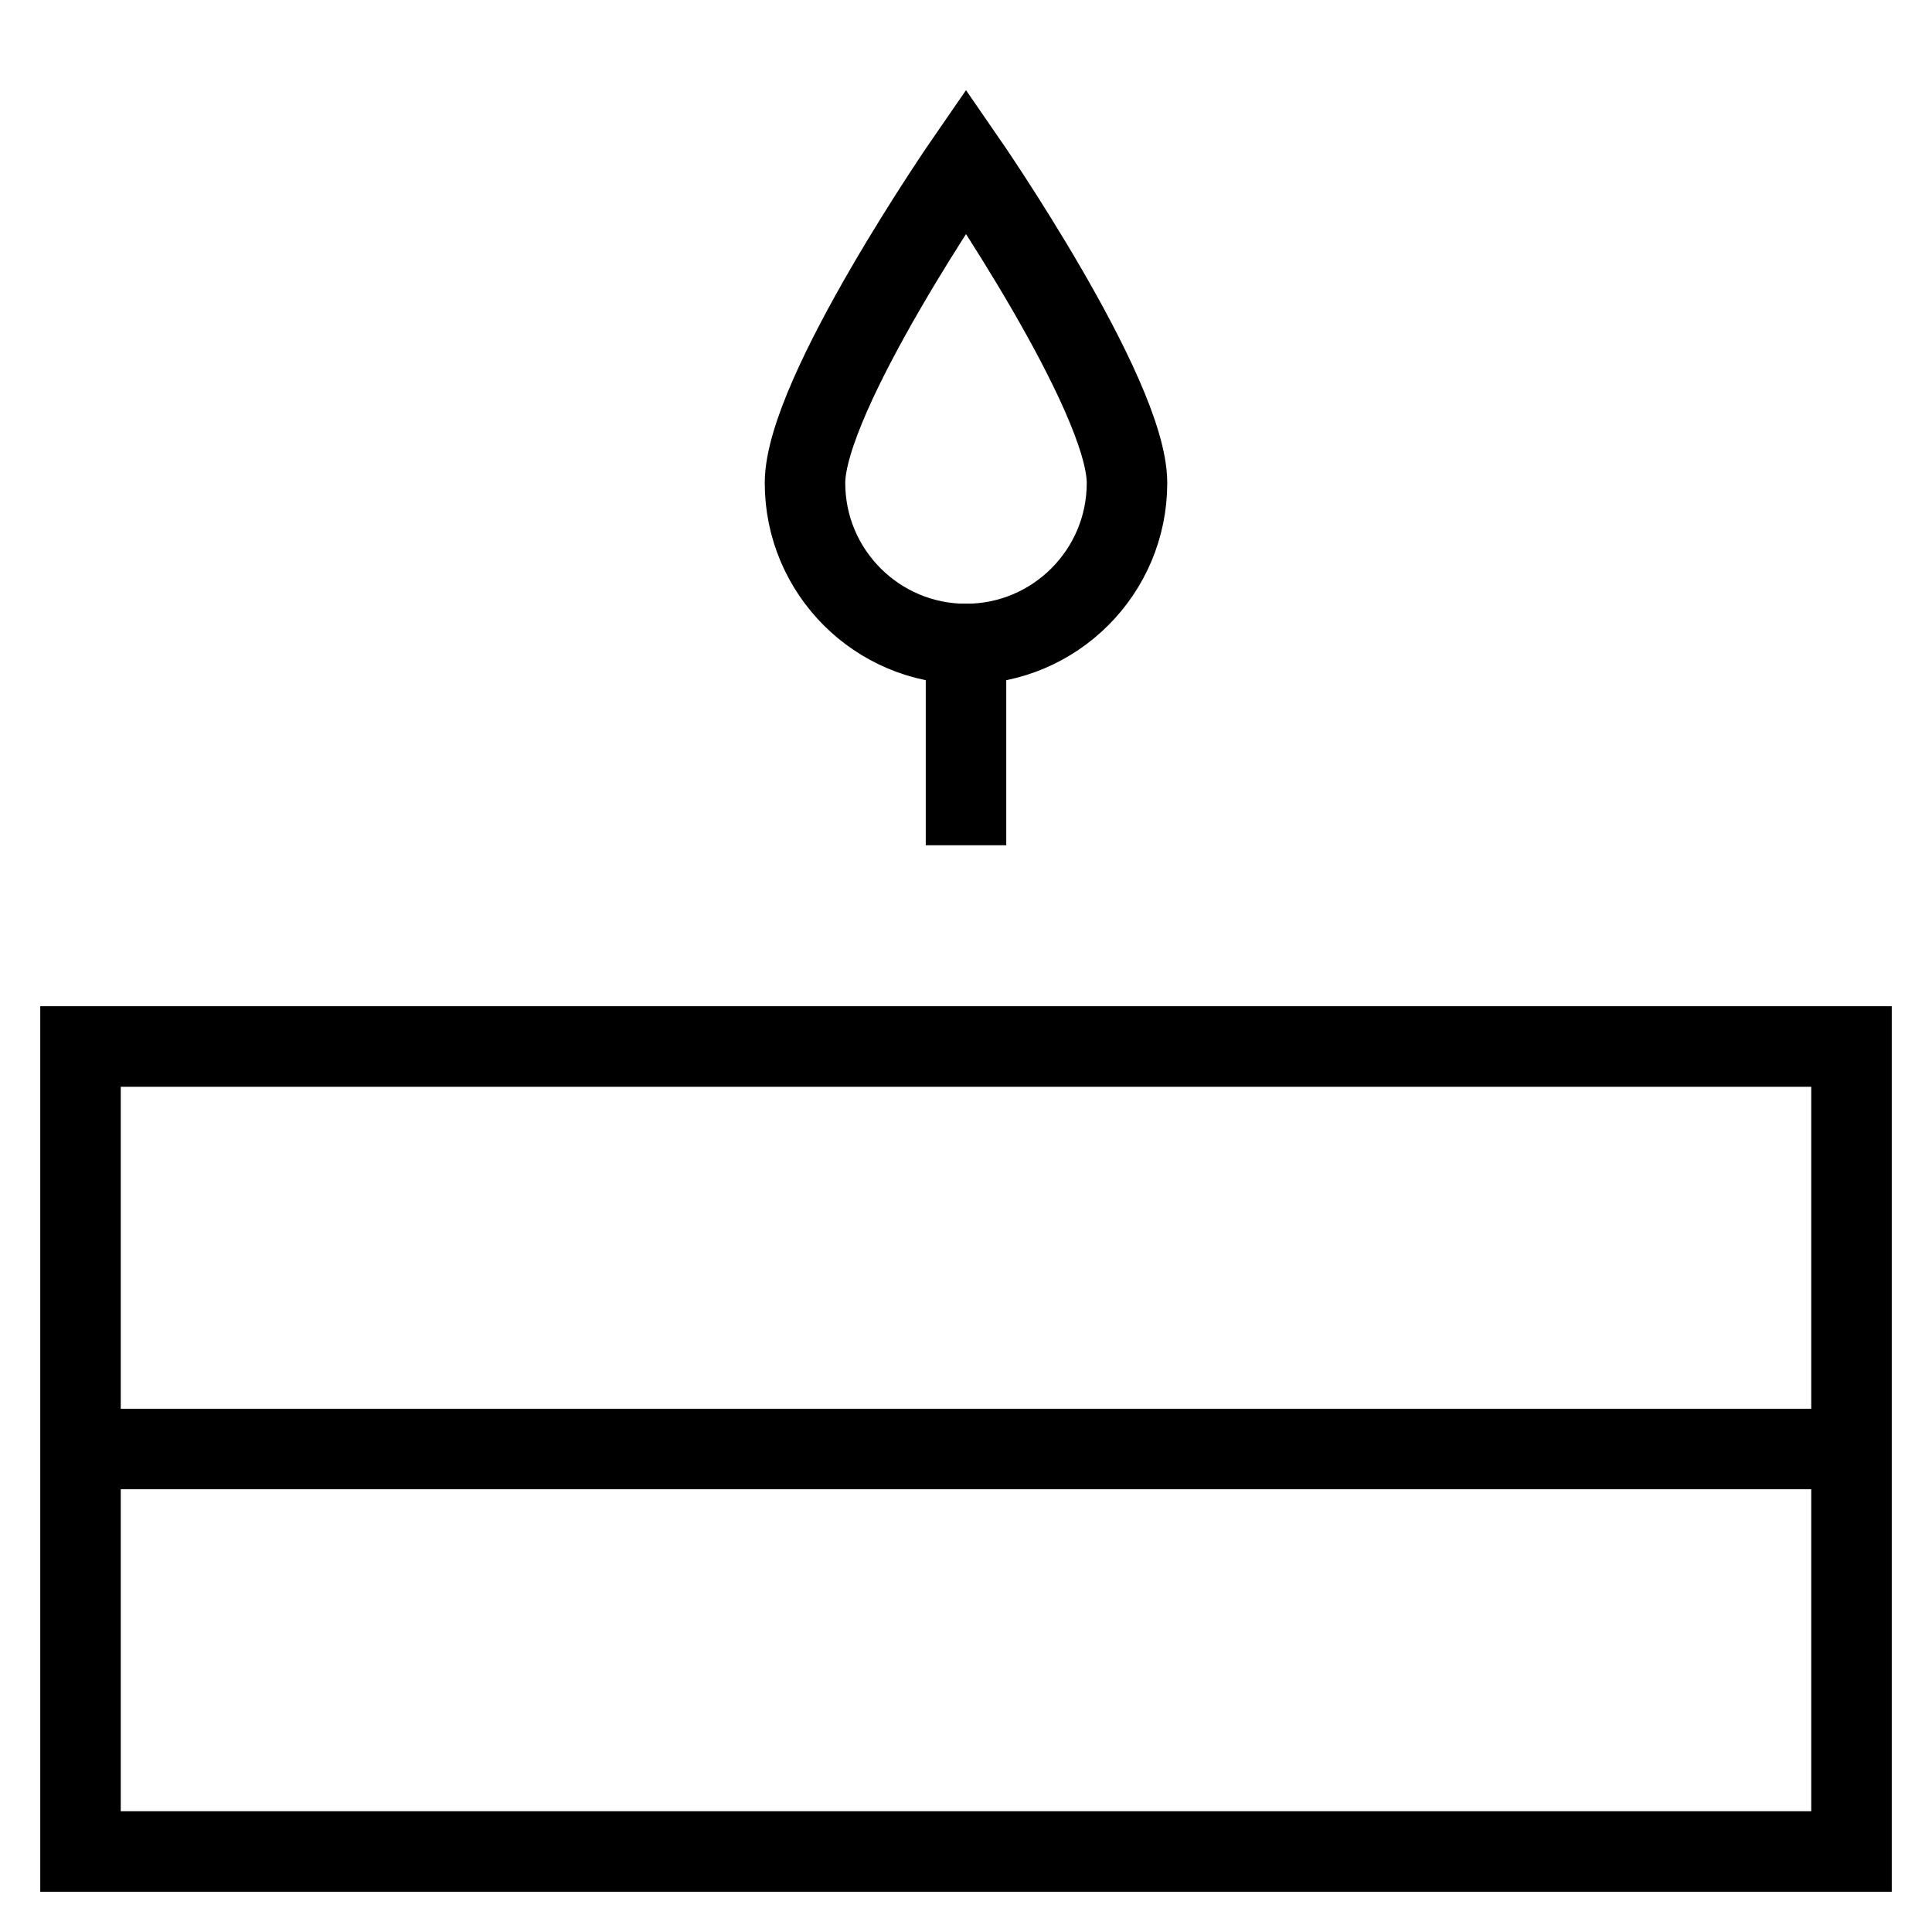 <svg id="nc_icon" xmlns="http://www.w3.org/2000/svg" viewBox="0 0 24 24"><g fill="none" stroke="currentColor" stroke-miterlimit="10" class="nc-icon-wrapper"><path d="M1 18h22" data-cap="butt" data-color="color-2" vector-effect="non-scaling-stroke"/><path stroke-linecap="square" d="M12 8c1.104 0 2-.896 2-2s-2-4-2-4-2 2.896-2 4 .896 2 2 2z" data-color="color-2" vector-effect="non-scaling-stroke"/><path d="M1 13h22v10H1z" vector-effect="non-scaling-stroke"/><path stroke-linecap="square" d="M12 8v2" data-color="color-2" vector-effect="non-scaling-stroke"/></g></svg>

